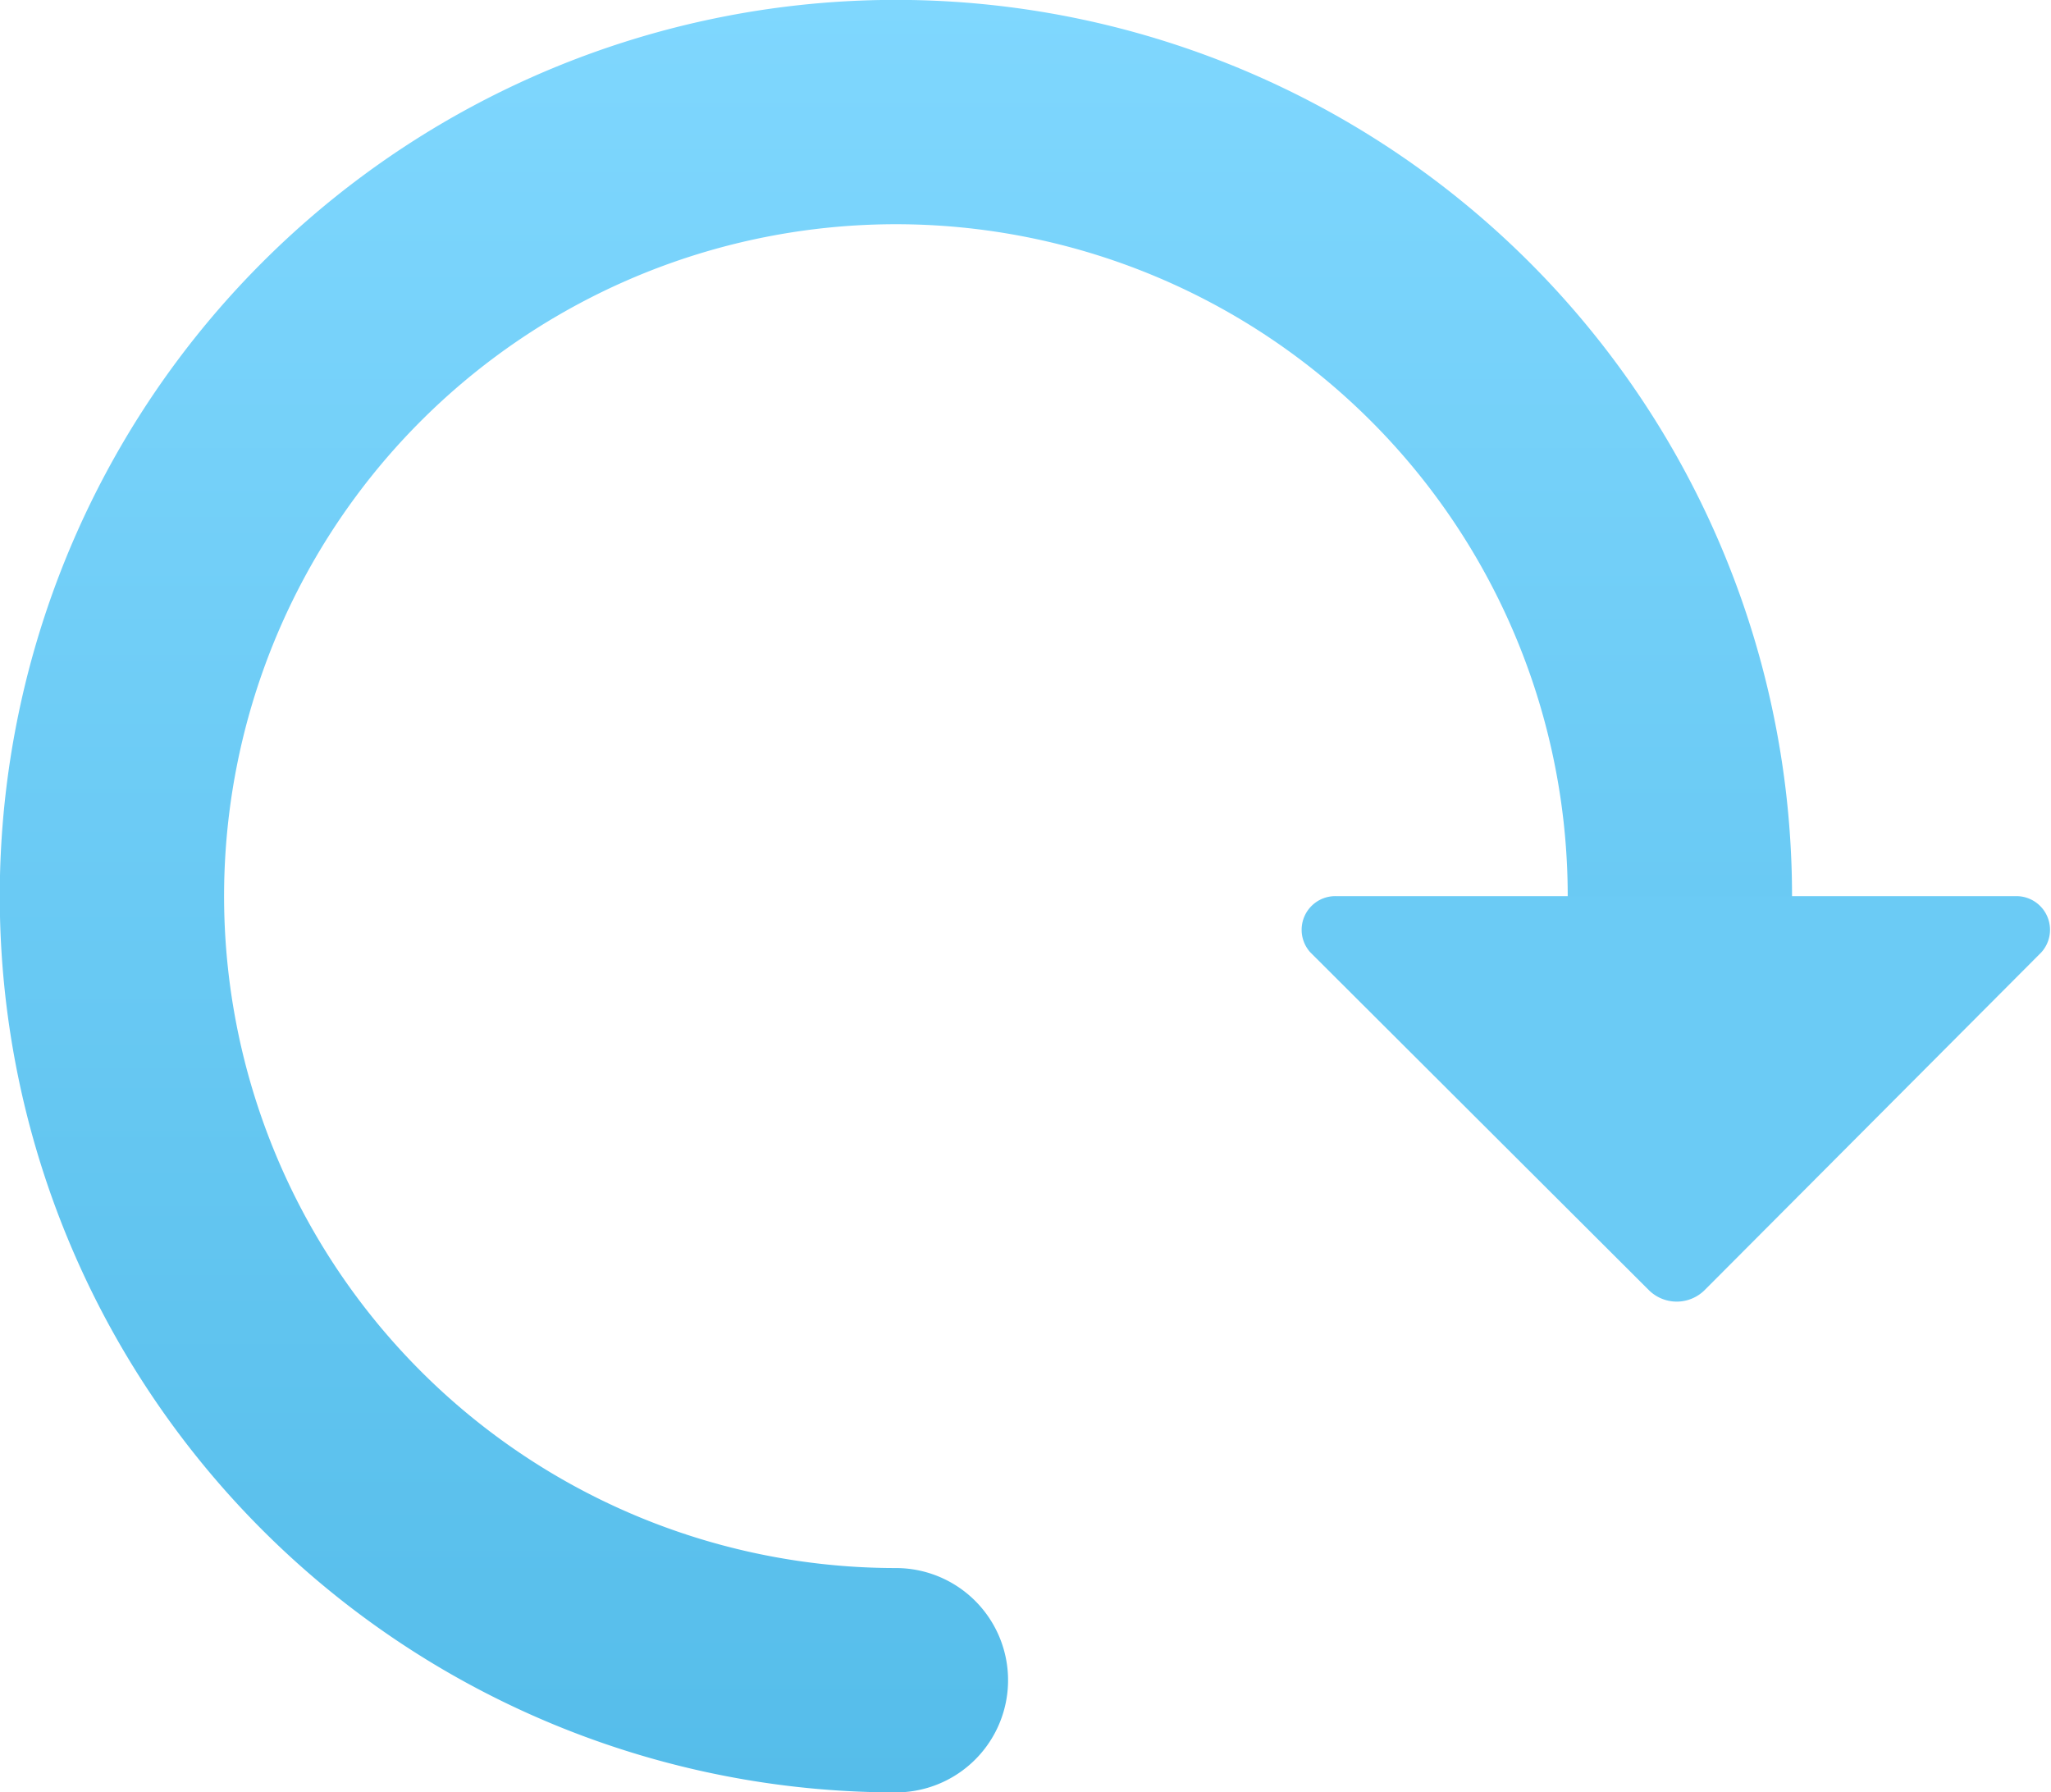 <svg xmlns="http://www.w3.org/2000/svg" xmlns:xlink="http://www.w3.org/1999/xlink" viewBox="0 0 182.87 159.79"><defs><style>.cls-1{fill:none;stroke-linecap:round;stroke-miterlimit:10;stroke-width:20px;stroke:url(#New_Gradient_Swatch_1);}.cls-1,.cls-2{fill-rule:evenodd;}.cls-2{fill:#6bcbf5;}</style><linearGradient id="New_Gradient_Swatch_1" x1="79.89" x2="79.89" y2="159.79" gradientUnits="userSpaceOnUse"><stop offset="0" stop-color="#7fd7fe"/><stop offset="1" stop-color="#55bdea"/></linearGradient></defs><title>normal (2)</title><g id="Layer_2" data-name="Layer 2"><g id="replay"><g id="normal"><g id="arrow_copy_4" data-name="arrow copy 4"><path class="cls-1" d="M149.78,80s0-.07,0-.11a69.9,69.9,0,1,0-69.9,69.9"/><g id="arrow"><path class="cls-2" d="M179.82,79.89H119.08a3,3,0,0,0-2.26,5l0,0L147,115a3.53,3.53,0,0,0,5,0L182,84.91l0,0A3,3,0,0,0,179.82,79.89Z"/></g></g></g></g></g></svg>